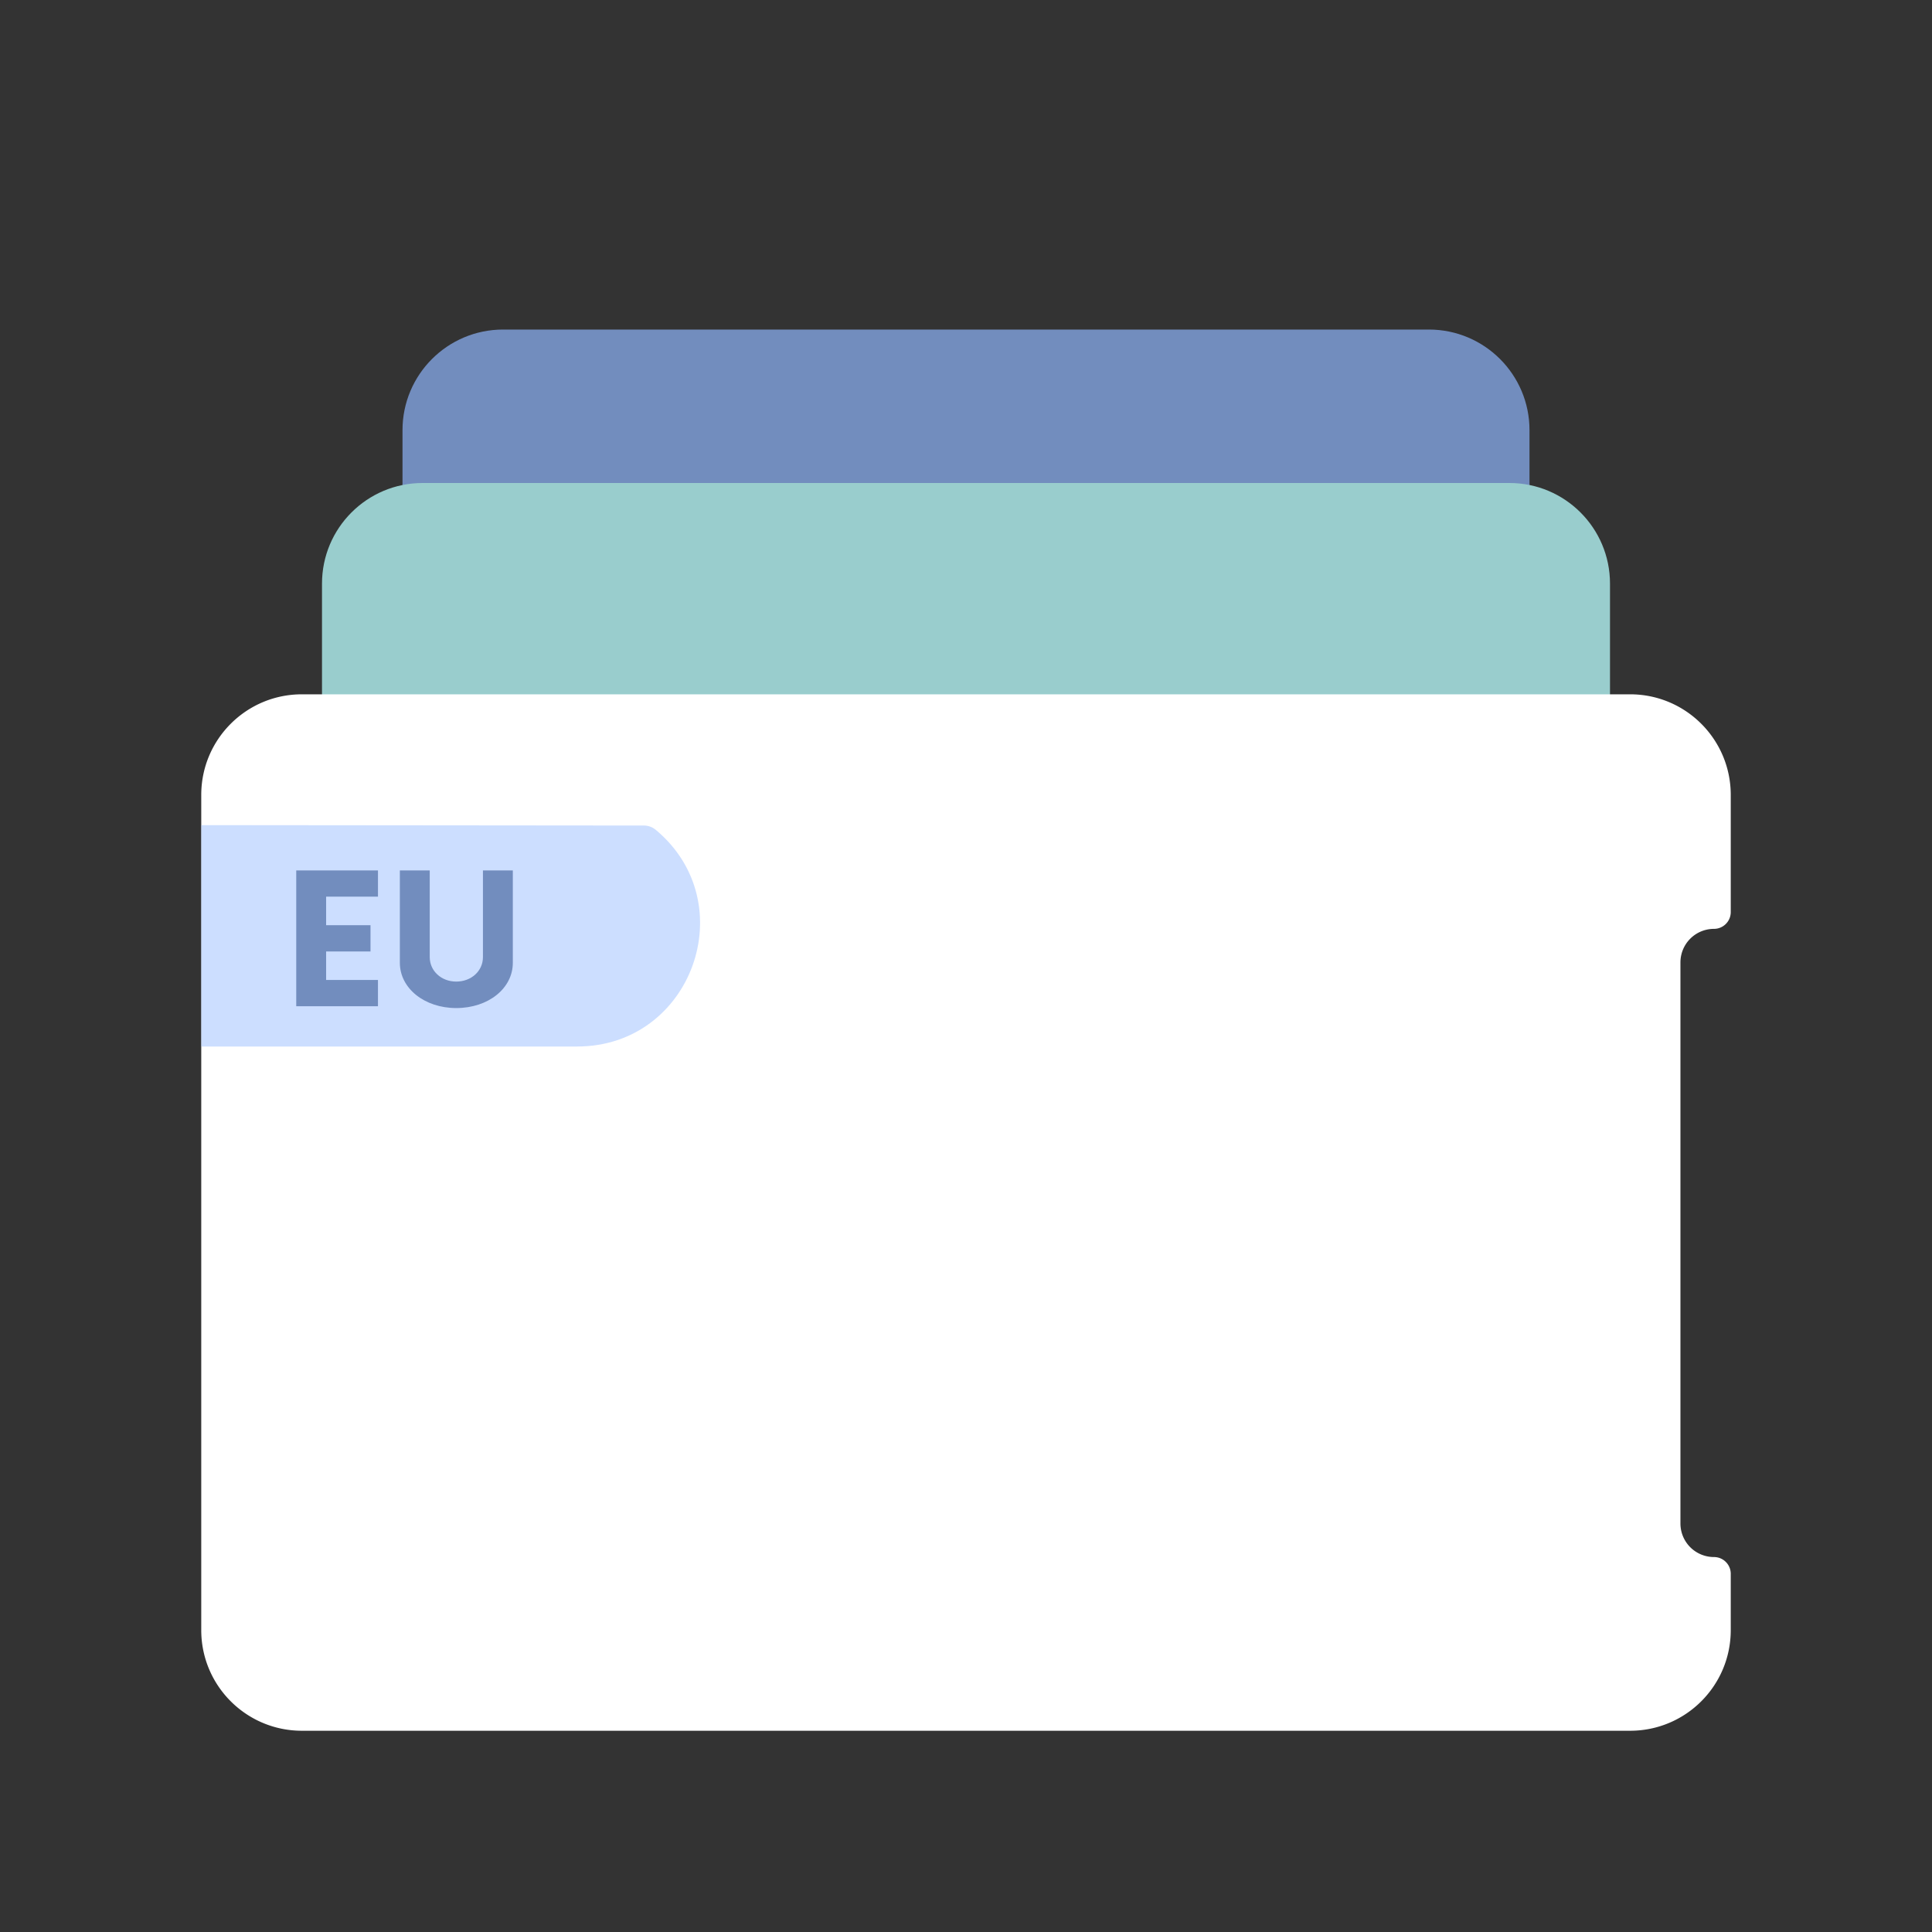 <svg xmlns="http://www.w3.org/2000/svg" width="192" height="192" fill="none"><rect width="100%" height="100%" fill="#333333" stroke="none"/><path fill="#728DBE" fill-rule="evenodd" d="M50 125.25c-5.523 0-10-4.477-10-10v-72.5c0-5.523 4.477-10 10-10h92c5.523 0 10 4.477 10 10v72.5c0 5.523-4.477 10-10 10H50Z" clip-rule="evenodd"/><path fill="#99CDCD" fill-rule="evenodd" d="M42 142c-5.523 0-10-4.477-10-10V58c0-5.523 4.477-10 10-10h108c5.523 0 10 4.477 10 10v74c0 5.523-4.477 10-10 10H42Z" clip-rule="evenodd"/><path fill="#fff" fill-rule="evenodd" d="M30 172c-5.523 0-10-4.477-10-10V79c0-5.523 4.477-10 10-10h132c5.523 0 10 4.477 10 10v11.642c0 .92-.746 1.667-1.667 1.667A3.333 3.333 0 0 0 167 95.642v55.762a3.334 3.334 0 0 0 3.333 3.334c.921 0 1.667.746 1.667 1.666V162c0 5.523-4.477 10-10 10H30Z" clip-rule="evenodd"/><path fill="#9ABEFF" fill-opacity=".5" fill-rule="evenodd" d="m20 82 43.987.04c.431 0 .849.151 1.18.427C73.916 89.76 68.759 104 57.369 104H20V82Z" clip-rule="evenodd"/><path fill="#728DBE" d="M37.563 89.11V86.5H29.44V100h8.122v-2.61H32.41v-2.835h4.41v-2.61h-4.41V89.11h5.153Zm7.776 11.07c3.195 0 5.625-1.958 5.625-4.5V86.5h-2.97v8.618c0 1.372-1.147 2.43-2.655 2.43-1.485 0-2.632-1.058-2.632-2.43V86.5h-2.97v9.18c0 2.542 2.452 4.5 5.602 4.5Z"/></svg>